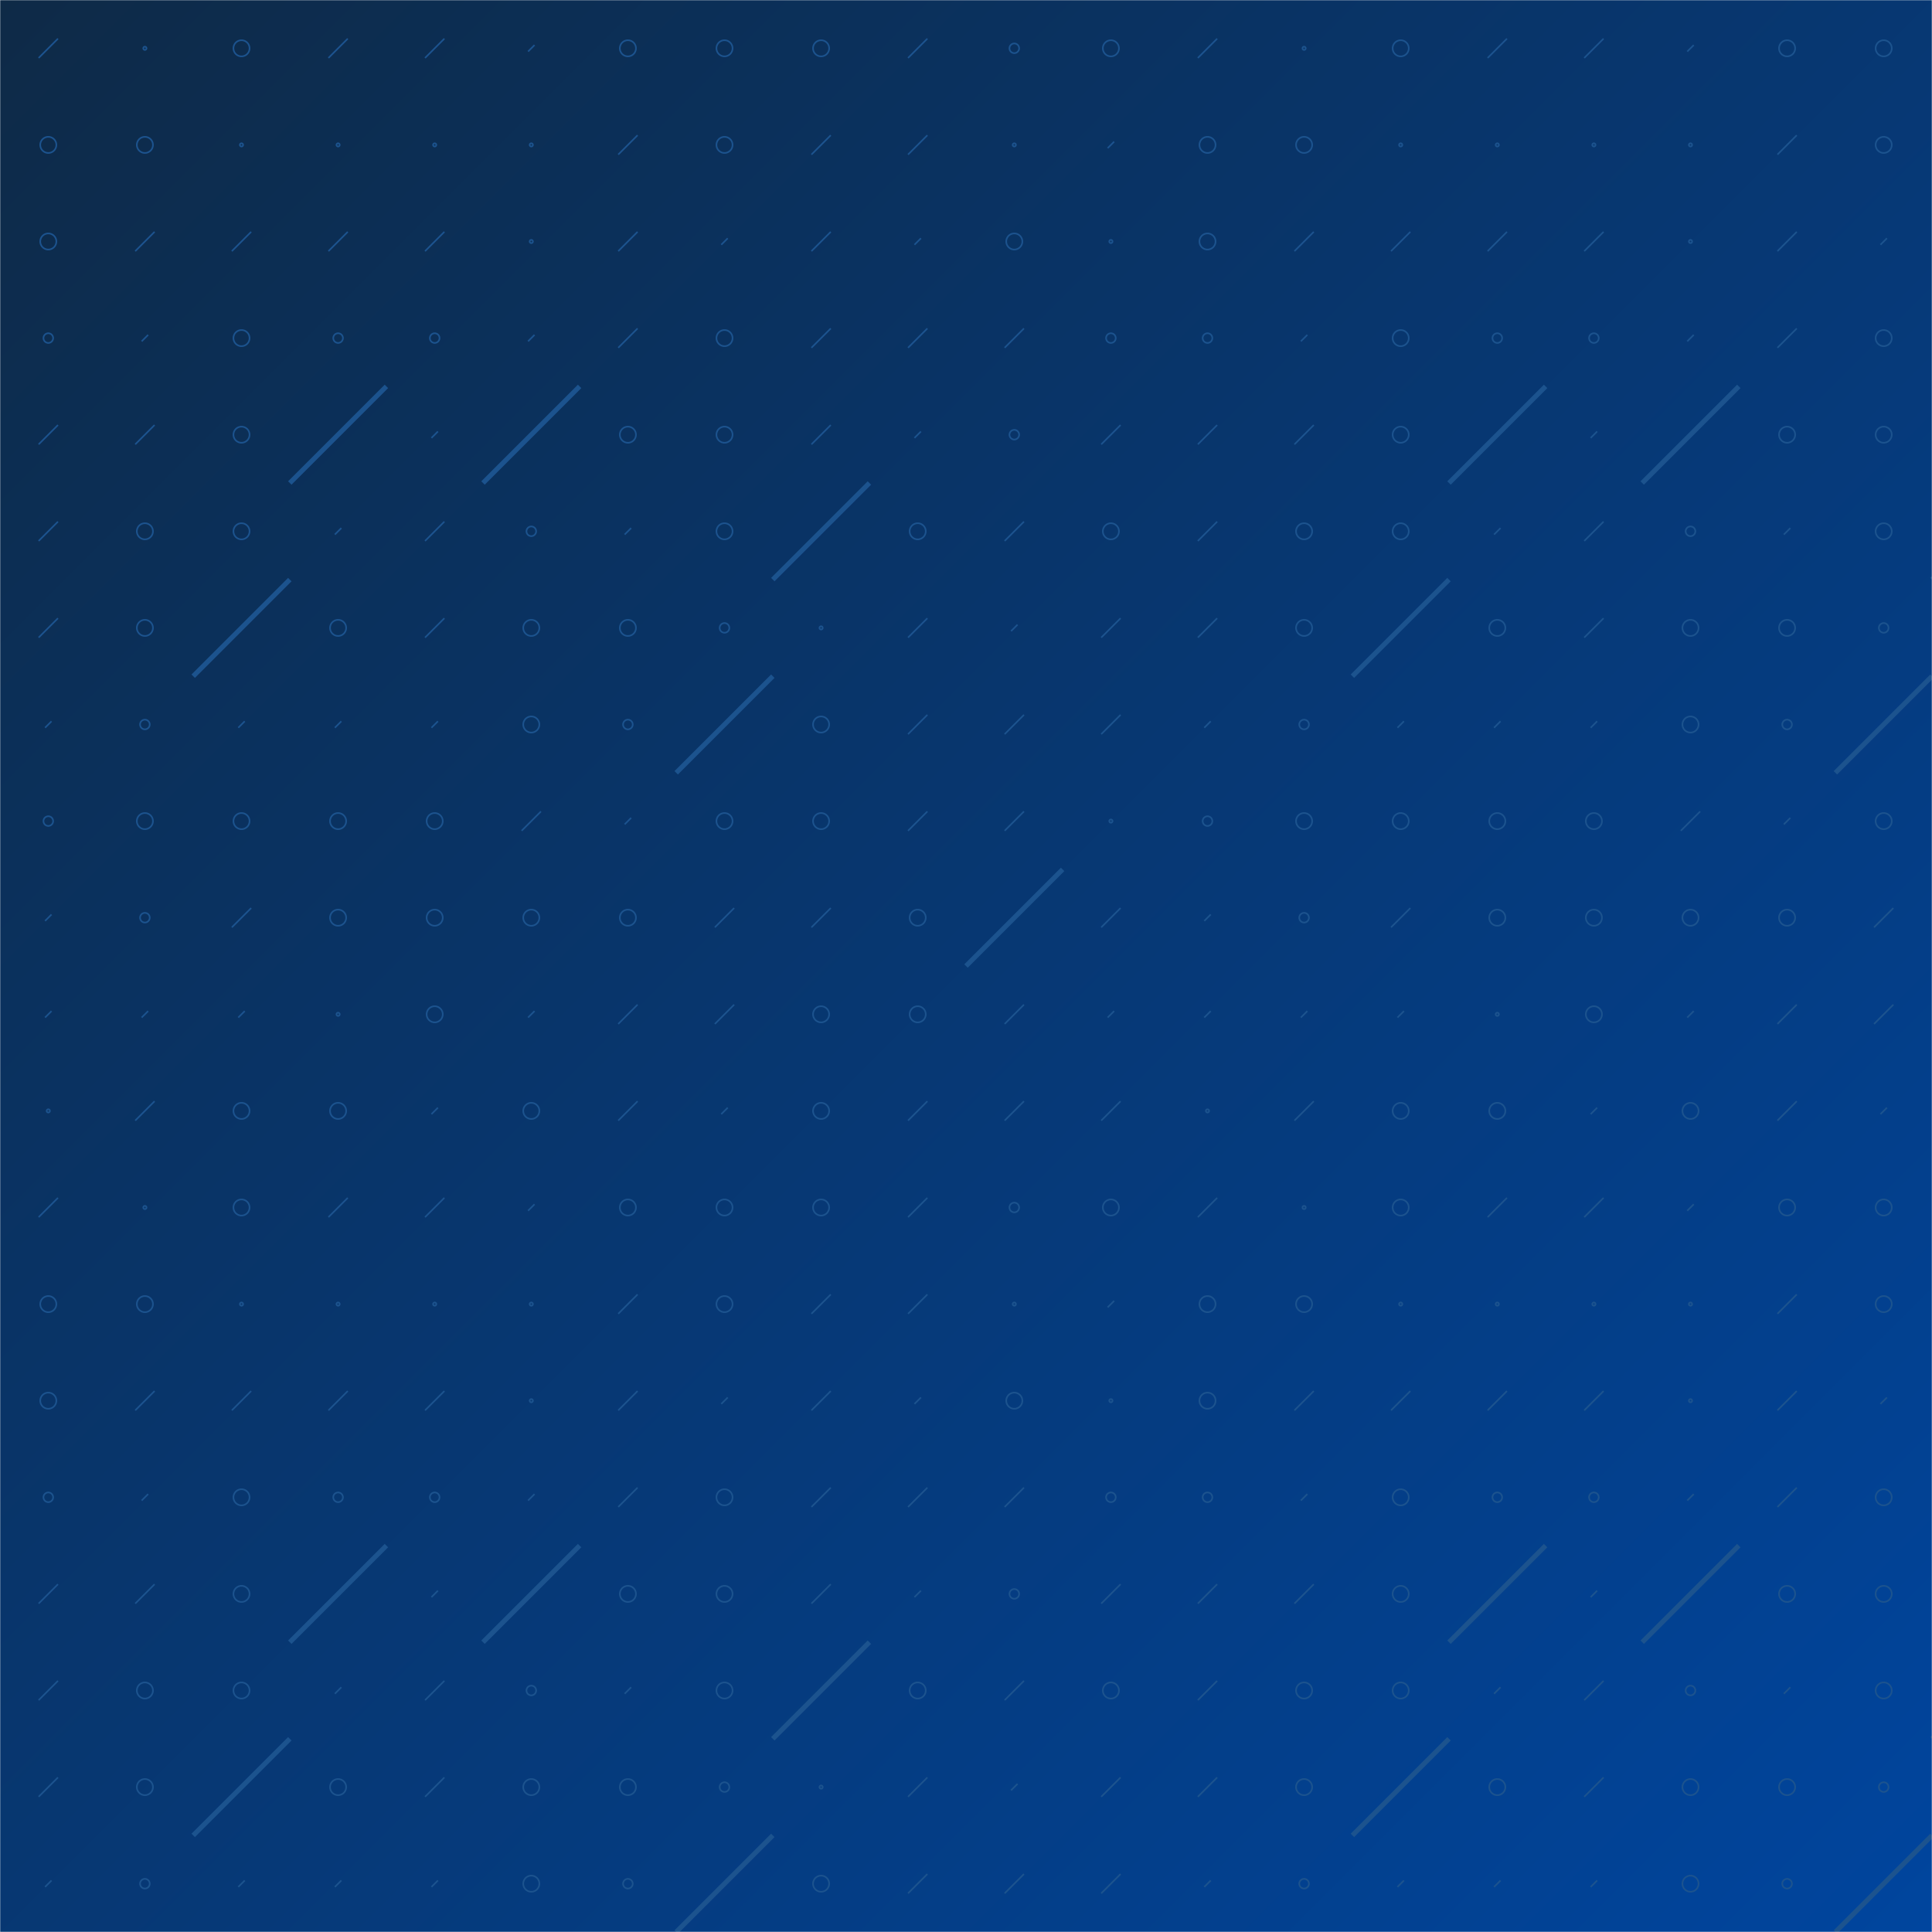 <svg xmlns="http://www.w3.org/2000/svg" version="1.1" xmlns:xlink="http://www.w3.org/1999/xlink" xmlns:svgjs="http://svgjs.com/svgjs" width="1200" height="1200" preserveAspectRatio="none" viewBox="0 0 1200 1200"><g mask="url(&quot;#SvgjsMask1113&quot;)" fill="none"><rect width="1200" height="1200" x="0" y="0" fill="url(#SvgjsLinearGradient1114)"></rect><use xlink:href="#SvgjsSymbol1121" x="0" y="0"></use><use xlink:href="#SvgjsSymbol1121" x="0" y="720"></use><use xlink:href="#SvgjsSymbol1121" x="720" y="0"></use><use xlink:href="#SvgjsSymbol1121" x="720" y="720"></use></g><defs><mask id="SvgjsMask1113"><rect width="1200" height="1200" fill="#ffffff"></rect></mask><linearGradient x1="0%" y1="0%" x2="100%" y2="100%" gradientUnits="userSpaceOnUse" id="SvgjsLinearGradient1114"><stop stop-color="#0e2a47" offset="0"></stop><stop stop-color="#00459e" offset="1"></stop></linearGradient><path d="M-1 0 a1 1 0 1 0 2 0 a1 1 0 1 0 -2 0z" id="SvgjsPath1119"></path><path d="M-3 0 a3 3 0 1 0 6 0 a3 3 0 1 0 -6 0z" id="SvgjsPath1117"></path><path d="M-5 0 a5 5 0 1 0 10 0 a5 5 0 1 0 -10 0z" id="SvgjsPath1116"></path><path d="M2 -2 L-2 2z" id="SvgjsPath1118"></path><path d="M6 -6 L-6 6z" id="SvgjsPath1115"></path><path d="M30 -30 L-30 30z" id="SvgjsPath1120"></path></defs><symbol id="SvgjsSymbol1121"><use xlink:href="#SvgjsPath1115" x="30" y="30" stroke="#1c538e"></use><use xlink:href="#SvgjsPath1116" x="30" y="90" stroke="#1c538e"></use><use xlink:href="#SvgjsPath1116" x="30" y="150" stroke="#1c538e"></use><use xlink:href="#SvgjsPath1117" x="30" y="210" stroke="#1c538e"></use><use xlink:href="#SvgjsPath1115" x="30" y="270" stroke="#1c538e"></use><use xlink:href="#SvgjsPath1115" x="30" y="330" stroke="#1c538e"></use><use xlink:href="#SvgjsPath1115" x="30" y="390" stroke="#1c538e"></use><use xlink:href="#SvgjsPath1118" x="30" y="450" stroke="#1c538e"></use><use xlink:href="#SvgjsPath1117" x="30" y="510" stroke="#1c538e"></use><use xlink:href="#SvgjsPath1118" x="30" y="570" stroke="#1c538e"></use><use xlink:href="#SvgjsPath1118" x="30" y="630" stroke="#1c538e"></use><use xlink:href="#SvgjsPath1119" x="30" y="690" stroke="#1c538e"></use><use xlink:href="#SvgjsPath1119" x="90" y="30" stroke="#1c538e"></use><use xlink:href="#SvgjsPath1116" x="90" y="90" stroke="#1c538e"></use><use xlink:href="#SvgjsPath1115" x="90" y="150" stroke="#1c538e"></use><use xlink:href="#SvgjsPath1118" x="90" y="210" stroke="#1c538e"></use><use xlink:href="#SvgjsPath1115" x="90" y="270" stroke="#1c538e"></use><use xlink:href="#SvgjsPath1116" x="90" y="330" stroke="#1c538e"></use><use xlink:href="#SvgjsPath1116" x="90" y="390" stroke="#1c538e"></use><use xlink:href="#SvgjsPath1117" x="90" y="450" stroke="#1c538e"></use><use xlink:href="#SvgjsPath1116" x="90" y="510" stroke="#1c538e"></use><use xlink:href="#SvgjsPath1117" x="90" y="570" stroke="#1c538e"></use><use xlink:href="#SvgjsPath1118" x="90" y="630" stroke="#1c538e"></use><use xlink:href="#SvgjsPath1115" x="90" y="690" stroke="#1c538e"></use><use xlink:href="#SvgjsPath1116" x="150" y="30" stroke="#1c538e"></use><use xlink:href="#SvgjsPath1119" x="150" y="90" stroke="#1c538e"></use><use xlink:href="#SvgjsPath1115" x="150" y="150" stroke="#1c538e"></use><use xlink:href="#SvgjsPath1116" x="150" y="210" stroke="#1c538e"></use><use xlink:href="#SvgjsPath1116" x="150" y="270" stroke="#1c538e"></use><use xlink:href="#SvgjsPath1116" x="150" y="330" stroke="#1c538e"></use><use xlink:href="#SvgjsPath1120" x="150" y="390" stroke="#1c538e" stroke-width="3"></use><use xlink:href="#SvgjsPath1118" x="150" y="450" stroke="#1c538e"></use><use xlink:href="#SvgjsPath1116" x="150" y="510" stroke="#1c538e"></use><use xlink:href="#SvgjsPath1115" x="150" y="570" stroke="#1c538e"></use><use xlink:href="#SvgjsPath1118" x="150" y="630" stroke="#1c538e"></use><use xlink:href="#SvgjsPath1116" x="150" y="690" stroke="#1c538e"></use><use xlink:href="#SvgjsPath1115" x="210" y="30" stroke="#1c538e"></use><use xlink:href="#SvgjsPath1119" x="210" y="90" stroke="#1c538e"></use><use xlink:href="#SvgjsPath1115" x="210" y="150" stroke="#1c538e"></use><use xlink:href="#SvgjsPath1117" x="210" y="210" stroke="#1c538e"></use><use xlink:href="#SvgjsPath1120" x="210" y="270" stroke="#1c538e" stroke-width="3"></use><use xlink:href="#SvgjsPath1118" x="210" y="330" stroke="#1c538e"></use><use xlink:href="#SvgjsPath1116" x="210" y="390" stroke="#1c538e"></use><use xlink:href="#SvgjsPath1118" x="210" y="450" stroke="#1c538e"></use><use xlink:href="#SvgjsPath1116" x="210" y="510" stroke="#1c538e"></use><use xlink:href="#SvgjsPath1116" x="210" y="570" stroke="#1c538e"></use><use xlink:href="#SvgjsPath1119" x="210" y="630" stroke="#1c538e"></use><use xlink:href="#SvgjsPath1116" x="210" y="690" stroke="#1c538e"></use><use xlink:href="#SvgjsPath1115" x="270" y="30" stroke="#1c538e"></use><use xlink:href="#SvgjsPath1119" x="270" y="90" stroke="#1c538e"></use><use xlink:href="#SvgjsPath1115" x="270" y="150" stroke="#1c538e"></use><use xlink:href="#SvgjsPath1117" x="270" y="210" stroke="#1c538e"></use><use xlink:href="#SvgjsPath1118" x="270" y="270" stroke="#1c538e"></use><use xlink:href="#SvgjsPath1115" x="270" y="330" stroke="#1c538e"></use><use xlink:href="#SvgjsPath1115" x="270" y="390" stroke="#1c538e"></use><use xlink:href="#SvgjsPath1118" x="270" y="450" stroke="#1c538e"></use><use xlink:href="#SvgjsPath1116" x="270" y="510" stroke="#1c538e"></use><use xlink:href="#SvgjsPath1116" x="270" y="570" stroke="#1c538e"></use><use xlink:href="#SvgjsPath1116" x="270" y="630" stroke="#1c538e"></use><use xlink:href="#SvgjsPath1118" x="270" y="690" stroke="#1c538e"></use><use xlink:href="#SvgjsPath1118" x="330" y="30" stroke="#1c538e"></use><use xlink:href="#SvgjsPath1119" x="330" y="90" stroke="#1c538e"></use><use xlink:href="#SvgjsPath1119" x="330" y="150" stroke="#1c538e"></use><use xlink:href="#SvgjsPath1118" x="330" y="210" stroke="#1c538e"></use><use xlink:href="#SvgjsPath1120" x="330" y="270" stroke="#1c538e" stroke-width="3"></use><use xlink:href="#SvgjsPath1117" x="330" y="330" stroke="#1c538e"></use><use xlink:href="#SvgjsPath1116" x="330" y="390" stroke="#1c538e"></use><use xlink:href="#SvgjsPath1116" x="330" y="450" stroke="#1c538e"></use><use xlink:href="#SvgjsPath1115" x="330" y="510" stroke="#1c538e"></use><use xlink:href="#SvgjsPath1116" x="330" y="570" stroke="#1c538e"></use><use xlink:href="#SvgjsPath1118" x="330" y="630" stroke="#1c538e"></use><use xlink:href="#SvgjsPath1116" x="330" y="690" stroke="#1c538e"></use><use xlink:href="#SvgjsPath1116" x="390" y="30" stroke="#1c538e"></use><use xlink:href="#SvgjsPath1115" x="390" y="90" stroke="#1c538e"></use><use xlink:href="#SvgjsPath1115" x="390" y="150" stroke="#1c538e"></use><use xlink:href="#SvgjsPath1115" x="390" y="210" stroke="#1c538e"></use><use xlink:href="#SvgjsPath1116" x="390" y="270" stroke="#1c538e"></use><use xlink:href="#SvgjsPath1118" x="390" y="330" stroke="#1c538e"></use><use xlink:href="#SvgjsPath1116" x="390" y="390" stroke="#1c538e"></use><use xlink:href="#SvgjsPath1117" x="390" y="450" stroke="#1c538e"></use><use xlink:href="#SvgjsPath1118" x="390" y="510" stroke="#1c538e"></use><use xlink:href="#SvgjsPath1116" x="390" y="570" stroke="#1c538e"></use><use xlink:href="#SvgjsPath1115" x="390" y="630" stroke="#1c538e"></use><use xlink:href="#SvgjsPath1115" x="390" y="690" stroke="#1c538e"></use><use xlink:href="#SvgjsPath1116" x="450" y="30" stroke="#1c538e"></use><use xlink:href="#SvgjsPath1116" x="450" y="90" stroke="#1c538e"></use><use xlink:href="#SvgjsPath1118" x="450" y="150" stroke="#1c538e"></use><use xlink:href="#SvgjsPath1116" x="450" y="210" stroke="#1c538e"></use><use xlink:href="#SvgjsPath1116" x="450" y="270" stroke="#1c538e"></use><use xlink:href="#SvgjsPath1116" x="450" y="330" stroke="#1c538e"></use><use xlink:href="#SvgjsPath1117" x="450" y="390" stroke="#1c538e"></use><use xlink:href="#SvgjsPath1120" x="450" y="450" stroke="#1c538e" stroke-width="3"></use><use xlink:href="#SvgjsPath1116" x="450" y="510" stroke="#1c538e"></use><use xlink:href="#SvgjsPath1115" x="450" y="570" stroke="#1c538e"></use><use xlink:href="#SvgjsPath1115" x="450" y="630" stroke="#1c538e"></use><use xlink:href="#SvgjsPath1118" x="450" y="690" stroke="#1c538e"></use><use xlink:href="#SvgjsPath1116" x="510" y="30" stroke="#1c538e"></use><use xlink:href="#SvgjsPath1115" x="510" y="90" stroke="#1c538e"></use><use xlink:href="#SvgjsPath1115" x="510" y="150" stroke="#1c538e"></use><use xlink:href="#SvgjsPath1115" x="510" y="210" stroke="#1c538e"></use><use xlink:href="#SvgjsPath1115" x="510" y="270" stroke="#1c538e"></use><use xlink:href="#SvgjsPath1120" x="510" y="330" stroke="#1c538e" stroke-width="3"></use><use xlink:href="#SvgjsPath1119" x="510" y="390" stroke="#1c538e"></use><use xlink:href="#SvgjsPath1116" x="510" y="450" stroke="#1c538e"></use><use xlink:href="#SvgjsPath1116" x="510" y="510" stroke="#1c538e"></use><use xlink:href="#SvgjsPath1115" x="510" y="570" stroke="#1c538e"></use><use xlink:href="#SvgjsPath1116" x="510" y="630" stroke="#1c538e"></use><use xlink:href="#SvgjsPath1116" x="510" y="690" stroke="#1c538e"></use><use xlink:href="#SvgjsPath1115" x="570" y="30" stroke="#1c538e"></use><use xlink:href="#SvgjsPath1115" x="570" y="90" stroke="#1c538e"></use><use xlink:href="#SvgjsPath1118" x="570" y="150" stroke="#1c538e"></use><use xlink:href="#SvgjsPath1115" x="570" y="210" stroke="#1c538e"></use><use xlink:href="#SvgjsPath1118" x="570" y="270" stroke="#1c538e"></use><use xlink:href="#SvgjsPath1116" x="570" y="330" stroke="#1c538e"></use><use xlink:href="#SvgjsPath1115" x="570" y="390" stroke="#1c538e"></use><use xlink:href="#SvgjsPath1115" x="570" y="450" stroke="#1c538e"></use><use xlink:href="#SvgjsPath1115" x="570" y="510" stroke="#1c538e"></use><use xlink:href="#SvgjsPath1116" x="570" y="570" stroke="#1c538e"></use><use xlink:href="#SvgjsPath1116" x="570" y="630" stroke="#1c538e"></use><use xlink:href="#SvgjsPath1115" x="570" y="690" stroke="#1c538e"></use><use xlink:href="#SvgjsPath1117" x="630" y="30" stroke="#1c538e"></use><use xlink:href="#SvgjsPath1119" x="630" y="90" stroke="#1c538e"></use><use xlink:href="#SvgjsPath1116" x="630" y="150" stroke="#1c538e"></use><use xlink:href="#SvgjsPath1115" x="630" y="210" stroke="#1c538e"></use><use xlink:href="#SvgjsPath1117" x="630" y="270" stroke="#1c538e"></use><use xlink:href="#SvgjsPath1115" x="630" y="330" stroke="#1c538e"></use><use xlink:href="#SvgjsPath1118" x="630" y="390" stroke="#1c538e"></use><use xlink:href="#SvgjsPath1115" x="630" y="450" stroke="#1c538e"></use><use xlink:href="#SvgjsPath1115" x="630" y="510" stroke="#1c538e"></use><use xlink:href="#SvgjsPath1120" x="630" y="570" stroke="#1c538e" stroke-width="3"></use><use xlink:href="#SvgjsPath1115" x="630" y="630" stroke="#1c538e"></use><use xlink:href="#SvgjsPath1115" x="630" y="690" stroke="#1c538e"></use><use xlink:href="#SvgjsPath1116" x="690" y="30" stroke="#1c538e"></use><use xlink:href="#SvgjsPath1118" x="690" y="90" stroke="#1c538e"></use><use xlink:href="#SvgjsPath1119" x="690" y="150" stroke="#1c538e"></use><use xlink:href="#SvgjsPath1117" x="690" y="210" stroke="#1c538e"></use><use xlink:href="#SvgjsPath1115" x="690" y="270" stroke="#1c538e"></use><use xlink:href="#SvgjsPath1116" x="690" y="330" stroke="#1c538e"></use><use xlink:href="#SvgjsPath1115" x="690" y="390" stroke="#1c538e"></use><use xlink:href="#SvgjsPath1115" x="690" y="450" stroke="#1c538e"></use><use xlink:href="#SvgjsPath1119" x="690" y="510" stroke="#1c538e"></use><use xlink:href="#SvgjsPath1115" x="690" y="570" stroke="#1c538e"></use><use xlink:href="#SvgjsPath1118" x="690" y="630" stroke="#1c538e"></use><use xlink:href="#SvgjsPath1115" x="690" y="690" stroke="#1c538e"></use></symbol></svg>